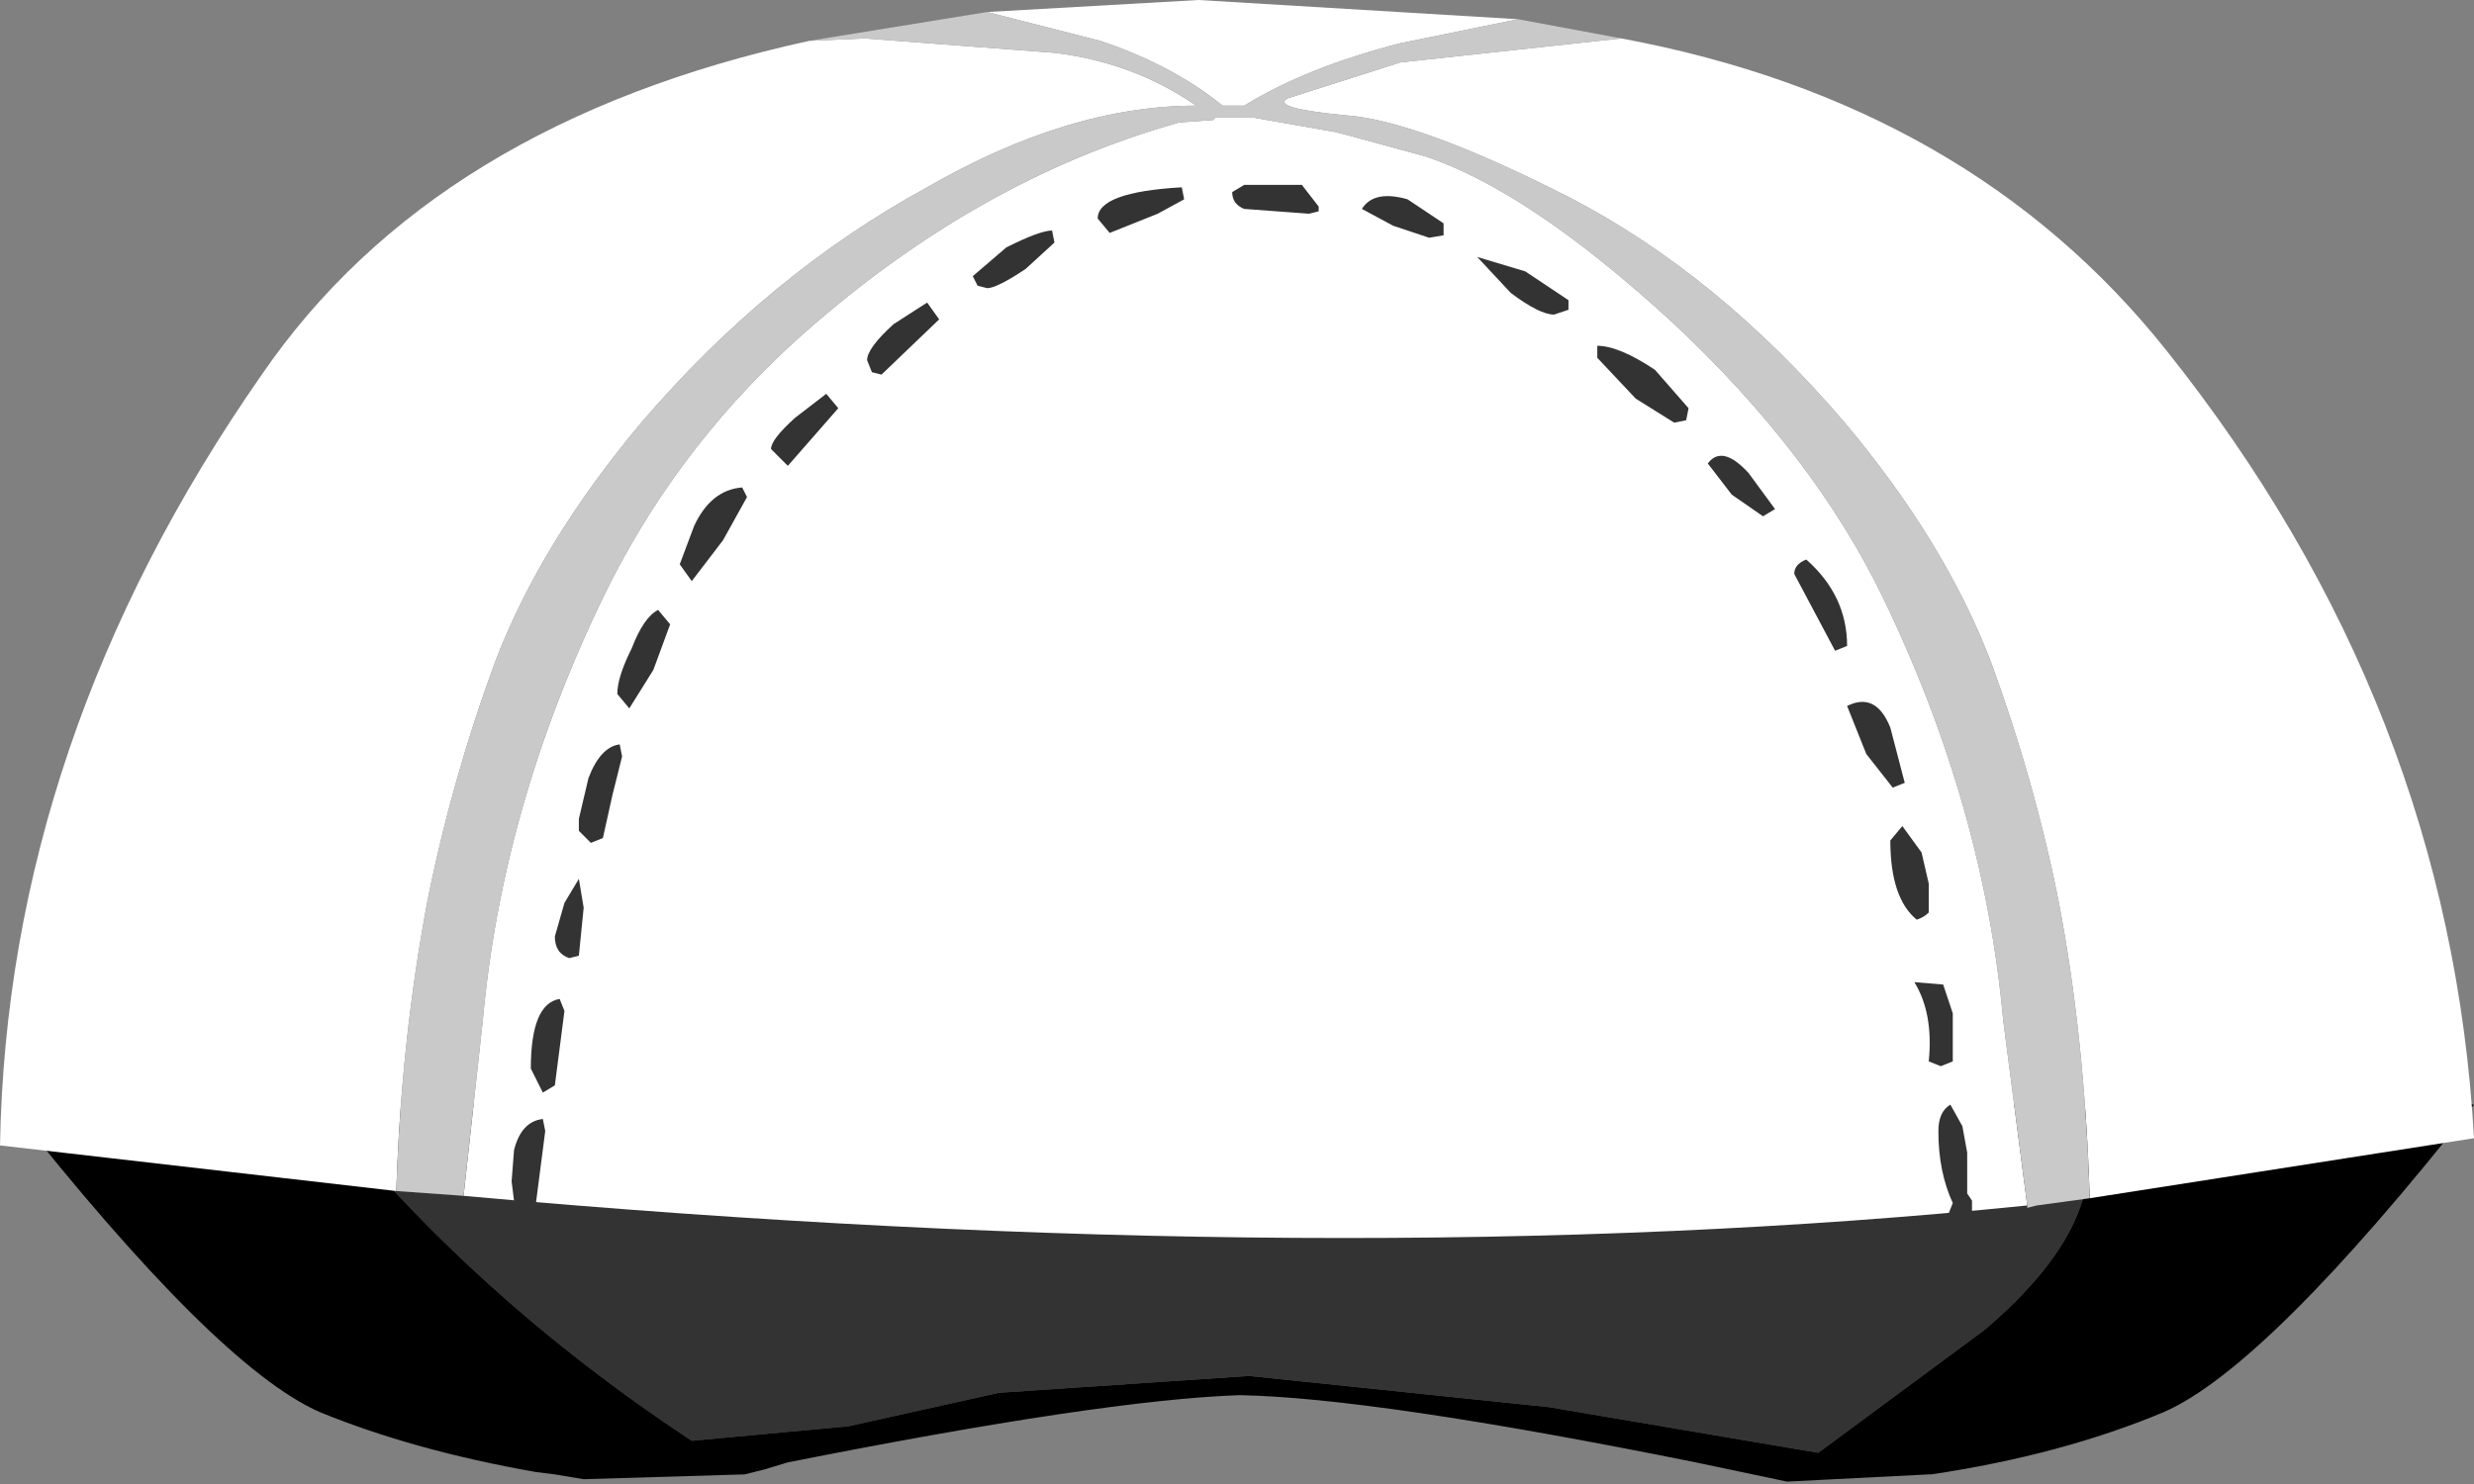 <svg xmlns="http://www.w3.org/2000/svg" xmlns:ffdec="https://www.free-decompiler.com/flash" xmlns:xlink="http://www.w3.org/1999/xlink" ffdec:objectType="frame" width="51.5" height="30.9"><rect width="100%" height="100%" fill="#808080" stroke="none"/><use ffdec:characterId="1" xlink:href="#a" width="51.5" height="30.9"/><defs><g id="a" fill-rule="evenodd"><path fill="#700000" d="M24.2 23h18.25q-9.15 2.45-18.25 0"/><path fill="#333" d="M6.65 23H24.2q9.1 2.45 18.25 0h.75q1.05 2.2-1.9 4.7l-3.45 2.55-5.6-.95-6.25-.65-5.2.35-3.15.7-3.25.3q-4.55-3-7.75-7"/><path d="M43.2 23h5.15l.1.9.4-.35q.9-.65 2.65-.55-4.3 5.45-6.45 6.4-2.15.9-4.85 1.3h-.05l-2.95.15-1.9-.4q-6.7-1.35-9.5-1.4-2.85.1-9.4 1.4l-.5.15-.4.1-3.35.1-.6-.1-.4-.05q-2.55-.45-4.5-1.25Q4.5 28.45.2 23q1.75-.1 2.65.55l.4.35.1-.9h3.3q3.2 4 7.75 7l3.25-.3 3.15-.7 5.2-.35 6.25.65 5.6.95 3.45-2.55q2.95-2.5 1.9-4.7"/><path fill="#fff" d="m20.55.25 4.4-.25 6.65.4-2.45.5q-1.95.5-3.25 1.3h-.45Q24.4 1.35 22.9.85zm13.2.55Q41 2.15 45.1 7.3q5.9 7.4 6.4 16.4l-8 1.25q-.1-3.35-.65-6.2-.5-2.5-1.4-4.95-.95-2.5-3.05-5-2.65-3.1-5.75-4.7Q29.5 2.5 28 2.4q-1.55-.15-1.2-.35l2.35-.75zm8.45 24.3q-14.25 1.45-32.55-.2l.4-3.65q.4-4.45 2.5-8.8 1.45-3 3.95-5.3 3.75-3.4 8.05-4.6l.7-.05.05-.05h.8l1.7.3.2.05 1.65.45q2.15.7 5.15 3.45 2.95 2.75 4.4 5.75 2.1 4.35 2.5 8.8zm-33.95-.3L0 23.85Q.15 15.4 5.45 7.8q3.6-5.25 11.4-6.95L18 .8l3.95.3q1.65.2 2.95 1.1-2.65 0-5.6 1.7-3.3 1.8-5.95 4.9-2.1 2.5-3.05 5-.9 2.45-1.4 4.95-.55 2.9-.65 6.05"/><path fill="#c9c9c9" d="m16.85.85 3.7-.6 2.35.6q1.5.5 2.55 1.35h.45q1.3-.8 3.25-1.3L31.6.4l2.15.4-4.6.5-2.35.75q-.35.2 1.2.35 1.5.1 4.65 1.7 3.1 1.6 5.75 4.7 2.1 2.5 3.05 5 .9 2.45 1.4 4.95.55 2.85.65 6.2l-1.1.15-.2.05v-.05l-.5-3.85q-.4-4.45-2.5-8.8-1.45-3-4.4-5.75-3-2.75-5.15-3.45L28 2.8l-.2-.05-1.7-.3h-.8l-.05.05-.7.05q-4.3 1.2-8.05 4.6-2.5 2.3-3.95 5.3-2.1 4.35-2.5 8.8l-.4 3.65-1.4-.1q.1-3.15.65-6.05.5-2.5 1.4-4.95.95-2.5 3.05-5Q16 5.7 19.3 3.9q2.95-1.7 5.6-1.7-1.3-.9-2.95-1.1L18 .8z"/><path fill="#333" d="M18.05 7.5q0-.25.55-.75l.7-.45.25.35-1.2 1.15-.2-.05zm4.8-2.95q0-.55 1.75-.65l.05.25-.55.3-1 .4zm-2.6 1.2.7-.6q.7-.35.95-.35l.05.25-.6.55q-.6.4-.8.4l-.2-.05zm7.2-1.45v.1l-.2.05-1.35-.1q-.25-.1-.25-.35l.25-.15h1.2zm2.6.35v.25l-.3.05L29 4.7l-.65-.35q.25-.4.95-.2zm3.2 2.55q.45 0 1.2.5l.7.8-.05.25-.25.05-.8-.5-.8-.85zm-.6-.75-.3.1q-.3 0-.9-.45l-.7-.75 1 .3.9.6zm4.3 4.15-.25.15-.65-.45-.5-.65q.3-.4.85.2zm1.5 2.85-.25.1-.85-1.6q0-.2.25-.3.85.75.85 1.8m.4 2.25-.4-1q.6-.3.9.45l.3 1.15-.25.1zm1.3 3.3q-.1.1-.25.15-.55-.45-.55-1.65l.25-.3.4.55.15.65zm.5 3.1-.25.1-.25-.1q.1-1-.3-1.65l.6.05.2.6zm.3 1.9v.85l.1.15v.75l-.25.15q-.25-.1-.25-.6l.1-.25q-.3-.65-.3-1.5 0-.4.25-.55l.25.45zM16.05 9.35q0-.2.5-.65l.65-.5.25.3-1.05 1.2zm-.5 1-.5.9-.65.85-.25-.35.3-.8q.35-.75 1-.8zM13.95 13l-.35.95-.5.8-.25-.3q0-.35.3-.95.25-.65.55-.8zm-1.7 3.2q.25-.65.65-.7l.05.25-.2.8-.2.9-.25.1-.25-.25v-.25zm-.1 2.7-.1 1-.2.05q-.3-.1-.3-.45l.2-.7.3-.5zm-.4 2.15-.2 1.55-.25.15-.25-.5q0-1.35.6-1.45zM10.7 25l-.05-.4.05-.65q.15-.6.6-.65l.05.25-.2 1.55-.2.1z"/></g></defs></svg>